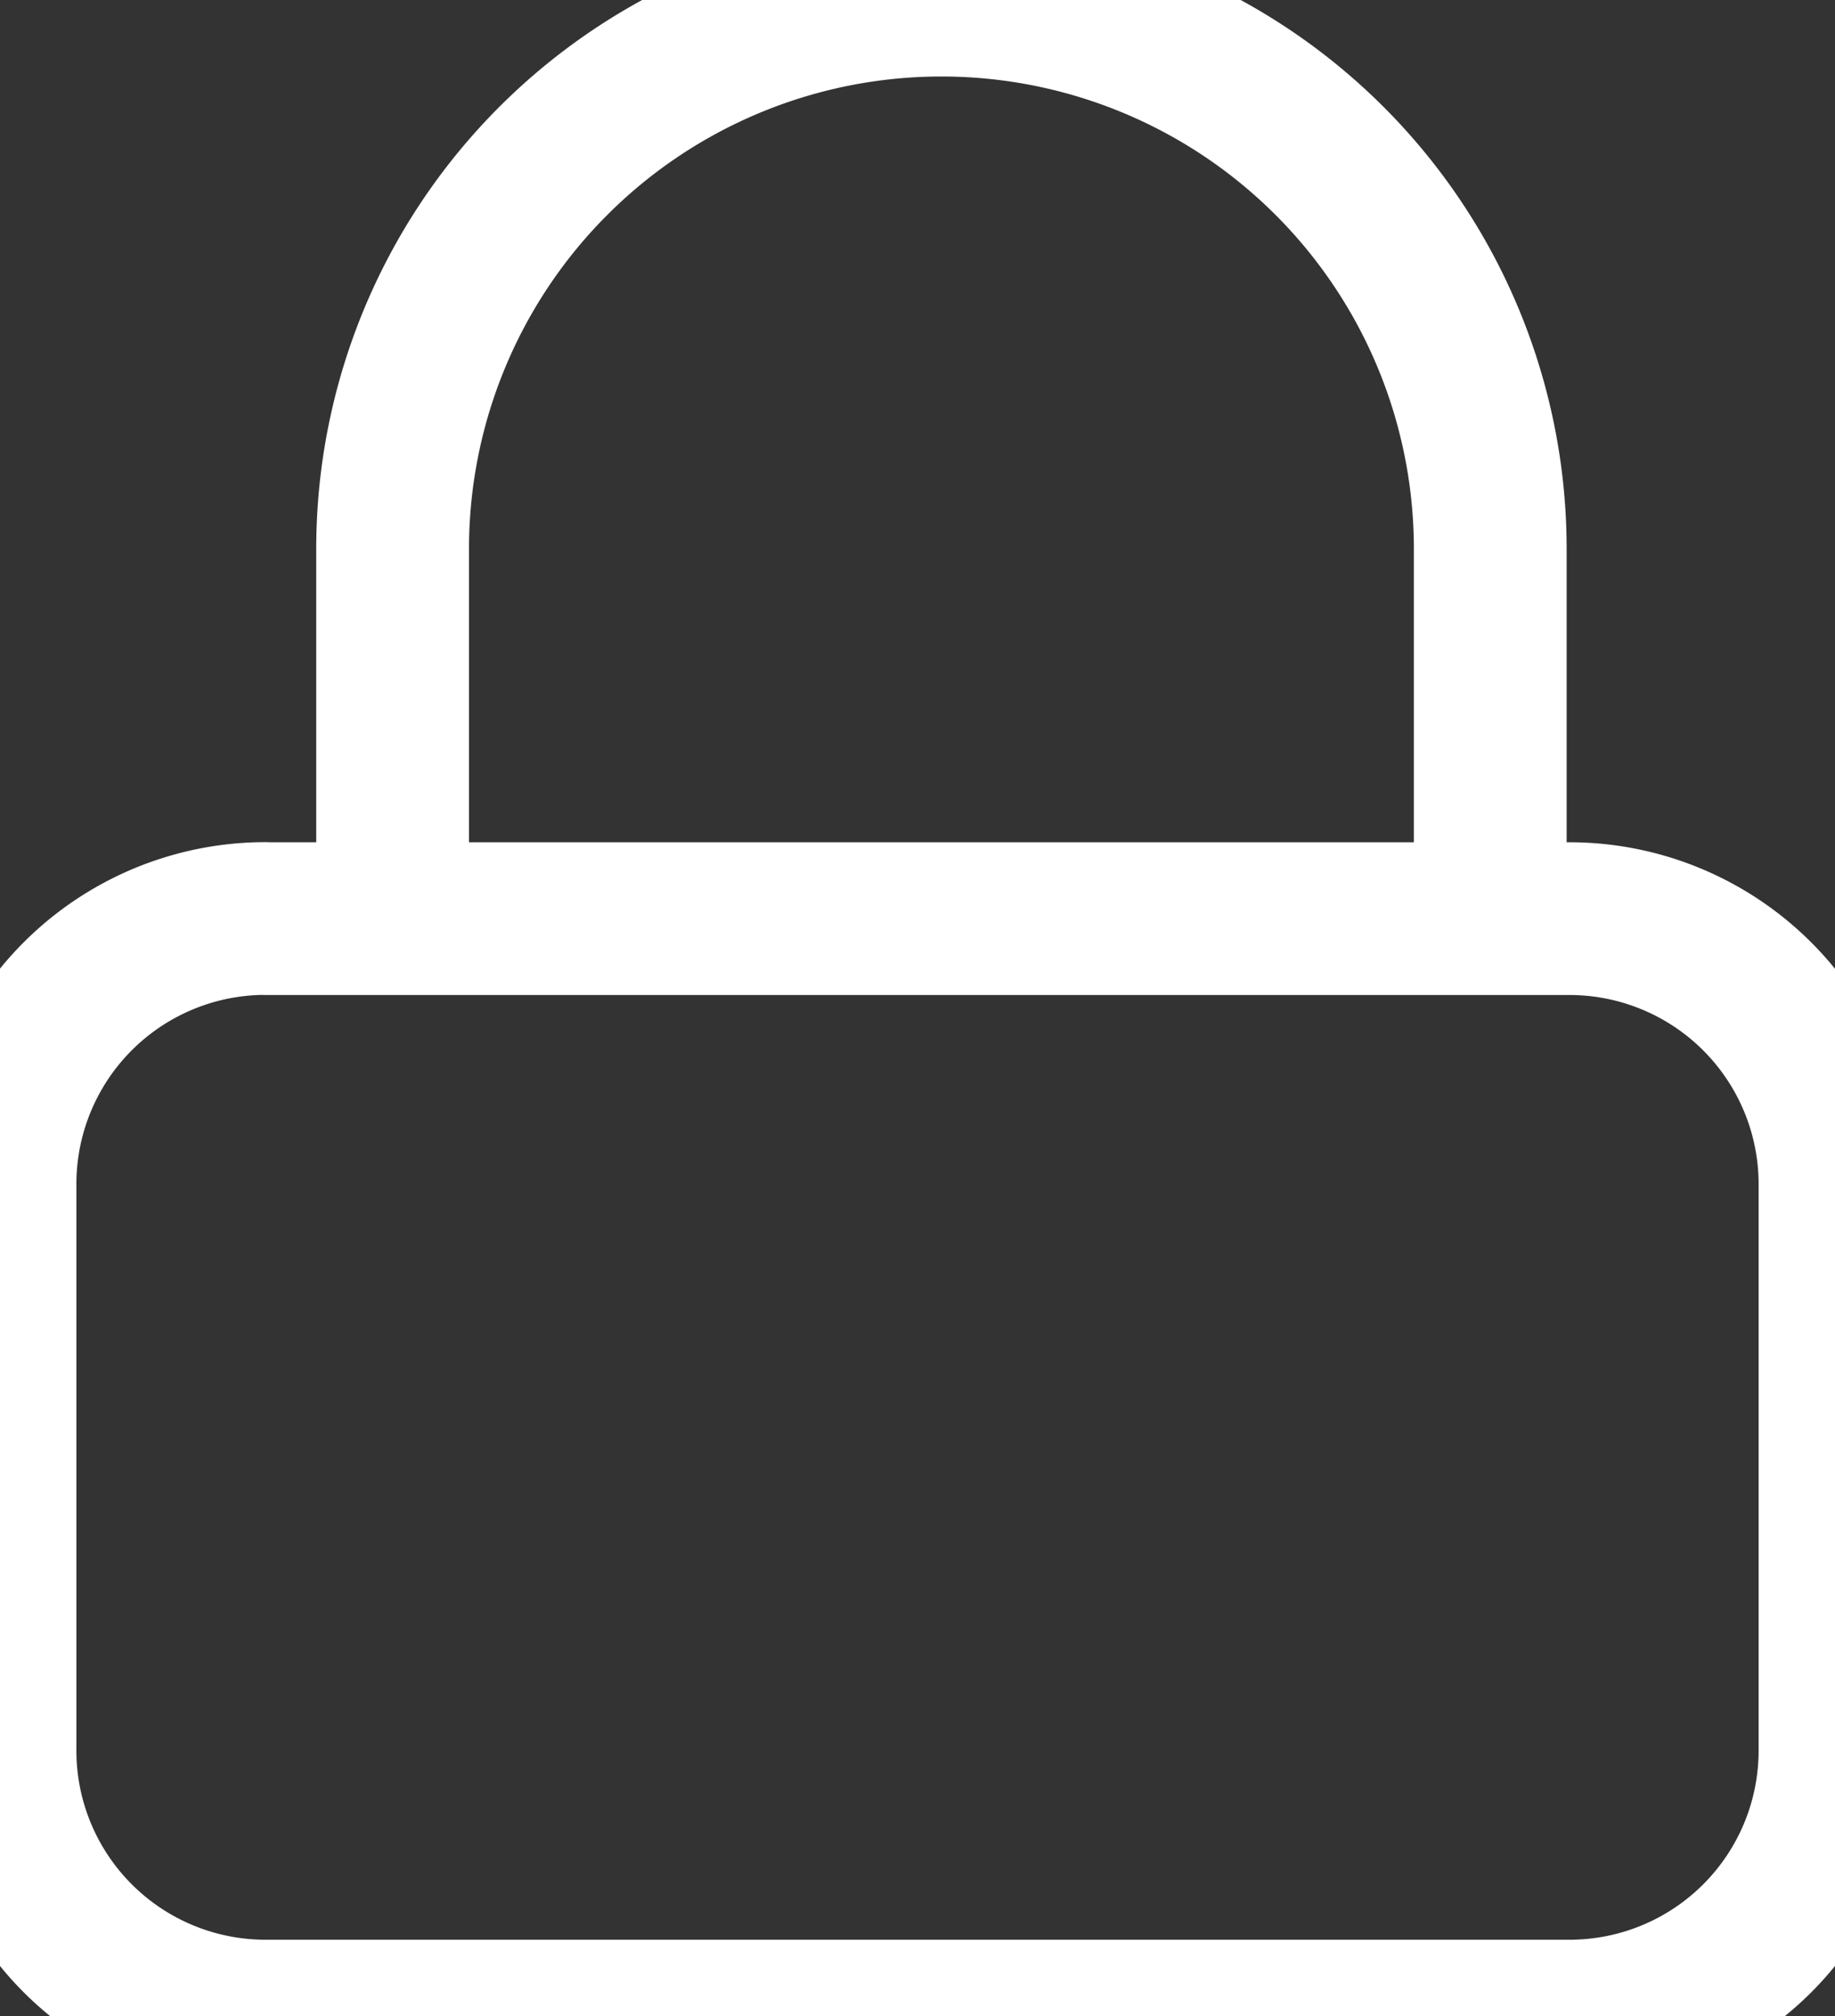 <svg xmlns="http://www.w3.org/2000/svg" width="14.414" height="15.838" viewBox="1684.407 -3642.977 14.414 15.838"><rect x="1684.407" y="-3642.977" width="14.414" height="15.838" fill="#333333" stroke="none"/><g data-name="Group 12169"><path d="M1696.113-3635.793v-2.873a4.311 4.311 0 0 0-4.312-4.31 4.311 4.311 0 0 0-4.31 4.31v2.873M1686.493-3635.76h10.241a2.086 2.086 0 0 1 2.087 2.086v4.45a2.086 2.086 0 0 1-2.087 2.086h-10.241a2.086 2.086 0 0 1-2.086-2.087v-4.45a2.086 2.086 0 0 1 2.086-2.086z" stroke-linejoin="round" stroke-linecap="round" stroke-width="1.2" stroke="#fff" fill="transparent" data-name="stroke"/></g></svg>